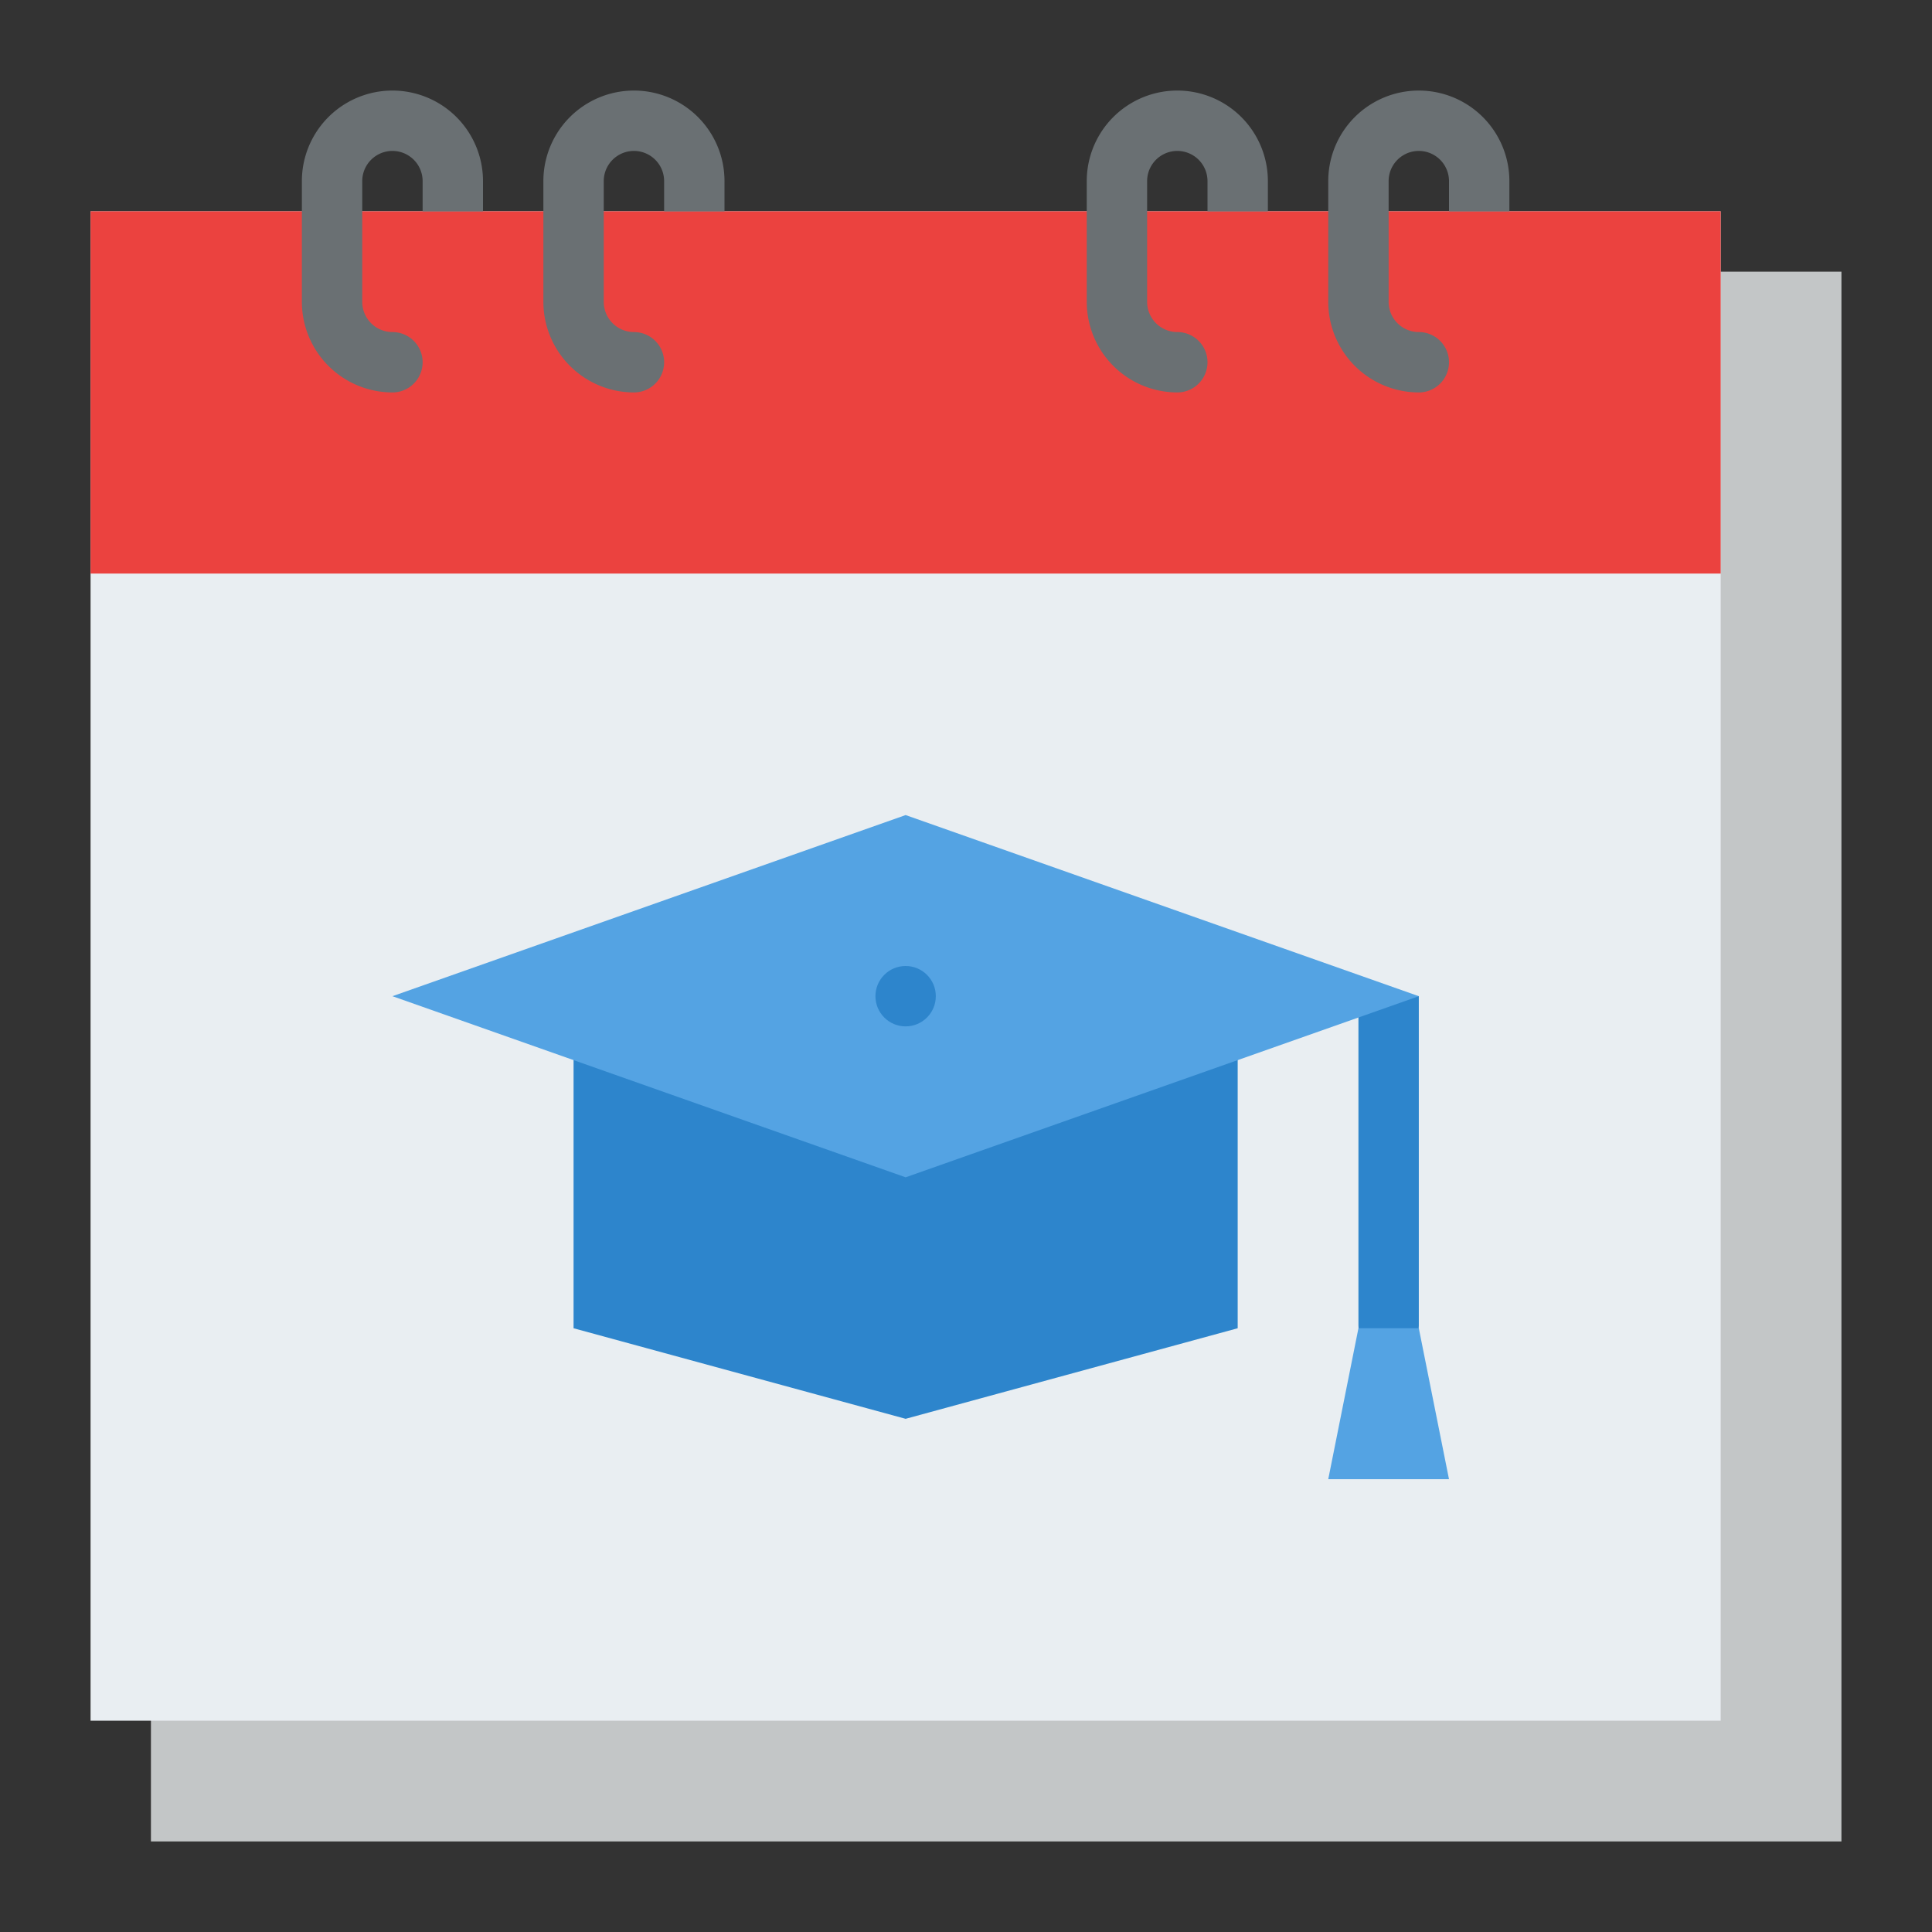<svg id="Flat" height="512" viewBox="0 0 512 512" width="512" xmlns="http://www.w3.org/2000/svg"><rect x="0" y="0" width="512" height="512" fill="#333333" stroke="none"/><path d="m40 72h448v416h-448z" fill="#c3c6c7"/><path d="m24 56h432v400h-432z" fill="#e9eef2"/><path d="m24 56h432v96h-432z" fill="#eb423f"/><g fill="#6a7073"><path d="m112 56v-8a8 8 0 0 0 -16 0v32a8.009 8.009 0 0 0 8 8 8 8 0 0 1 0 16 24.028 24.028 0 0 1 -24-24v-32a24 24 0 0 1 48 0v8z"/><path d="m176 56v-8a8 8 0 0 0 -16 0v32a8.009 8.009 0 0 0 8 8 8 8 0 0 1 0 16 24.028 24.028 0 0 1 -24-24v-32a24 24 0 0 1 48 0v8z"/><path d="m320 56v-8a8 8 0 0 0 -16 0v32a8.009 8.009 0 0 0 8 8 8 8 0 0 1 0 16 24.028 24.028 0 0 1 -24-24v-32a24 24 0 0 1 48 0v8z"/><path d="m384 56v-8a8 8 0 0 0 -16 0v32a8.009 8.009 0 0 0 8 8 8 8 0 0 1 0 16 24.028 24.028 0 0 1 -24-24v-32a24 24 0 0 1 48 0v8z"/></g><path d="m240 376 88-24v-88h-176v88z" fill="#2d85cc"/><path d="m376 264v87.273c0 4.819-3.582 8.727-8 8.727s-8-3.908-8-8.727v-87.273z" fill="#2d85cc"/><path d="m360 352h16l8 40h-32z" fill="#54a3e3"/><path d="m240 312-136-48 136-48 136 48z" fill="#54a3e3"/><circle cx="240" cy="264" fill="#2d85cc" r="8"/></svg>